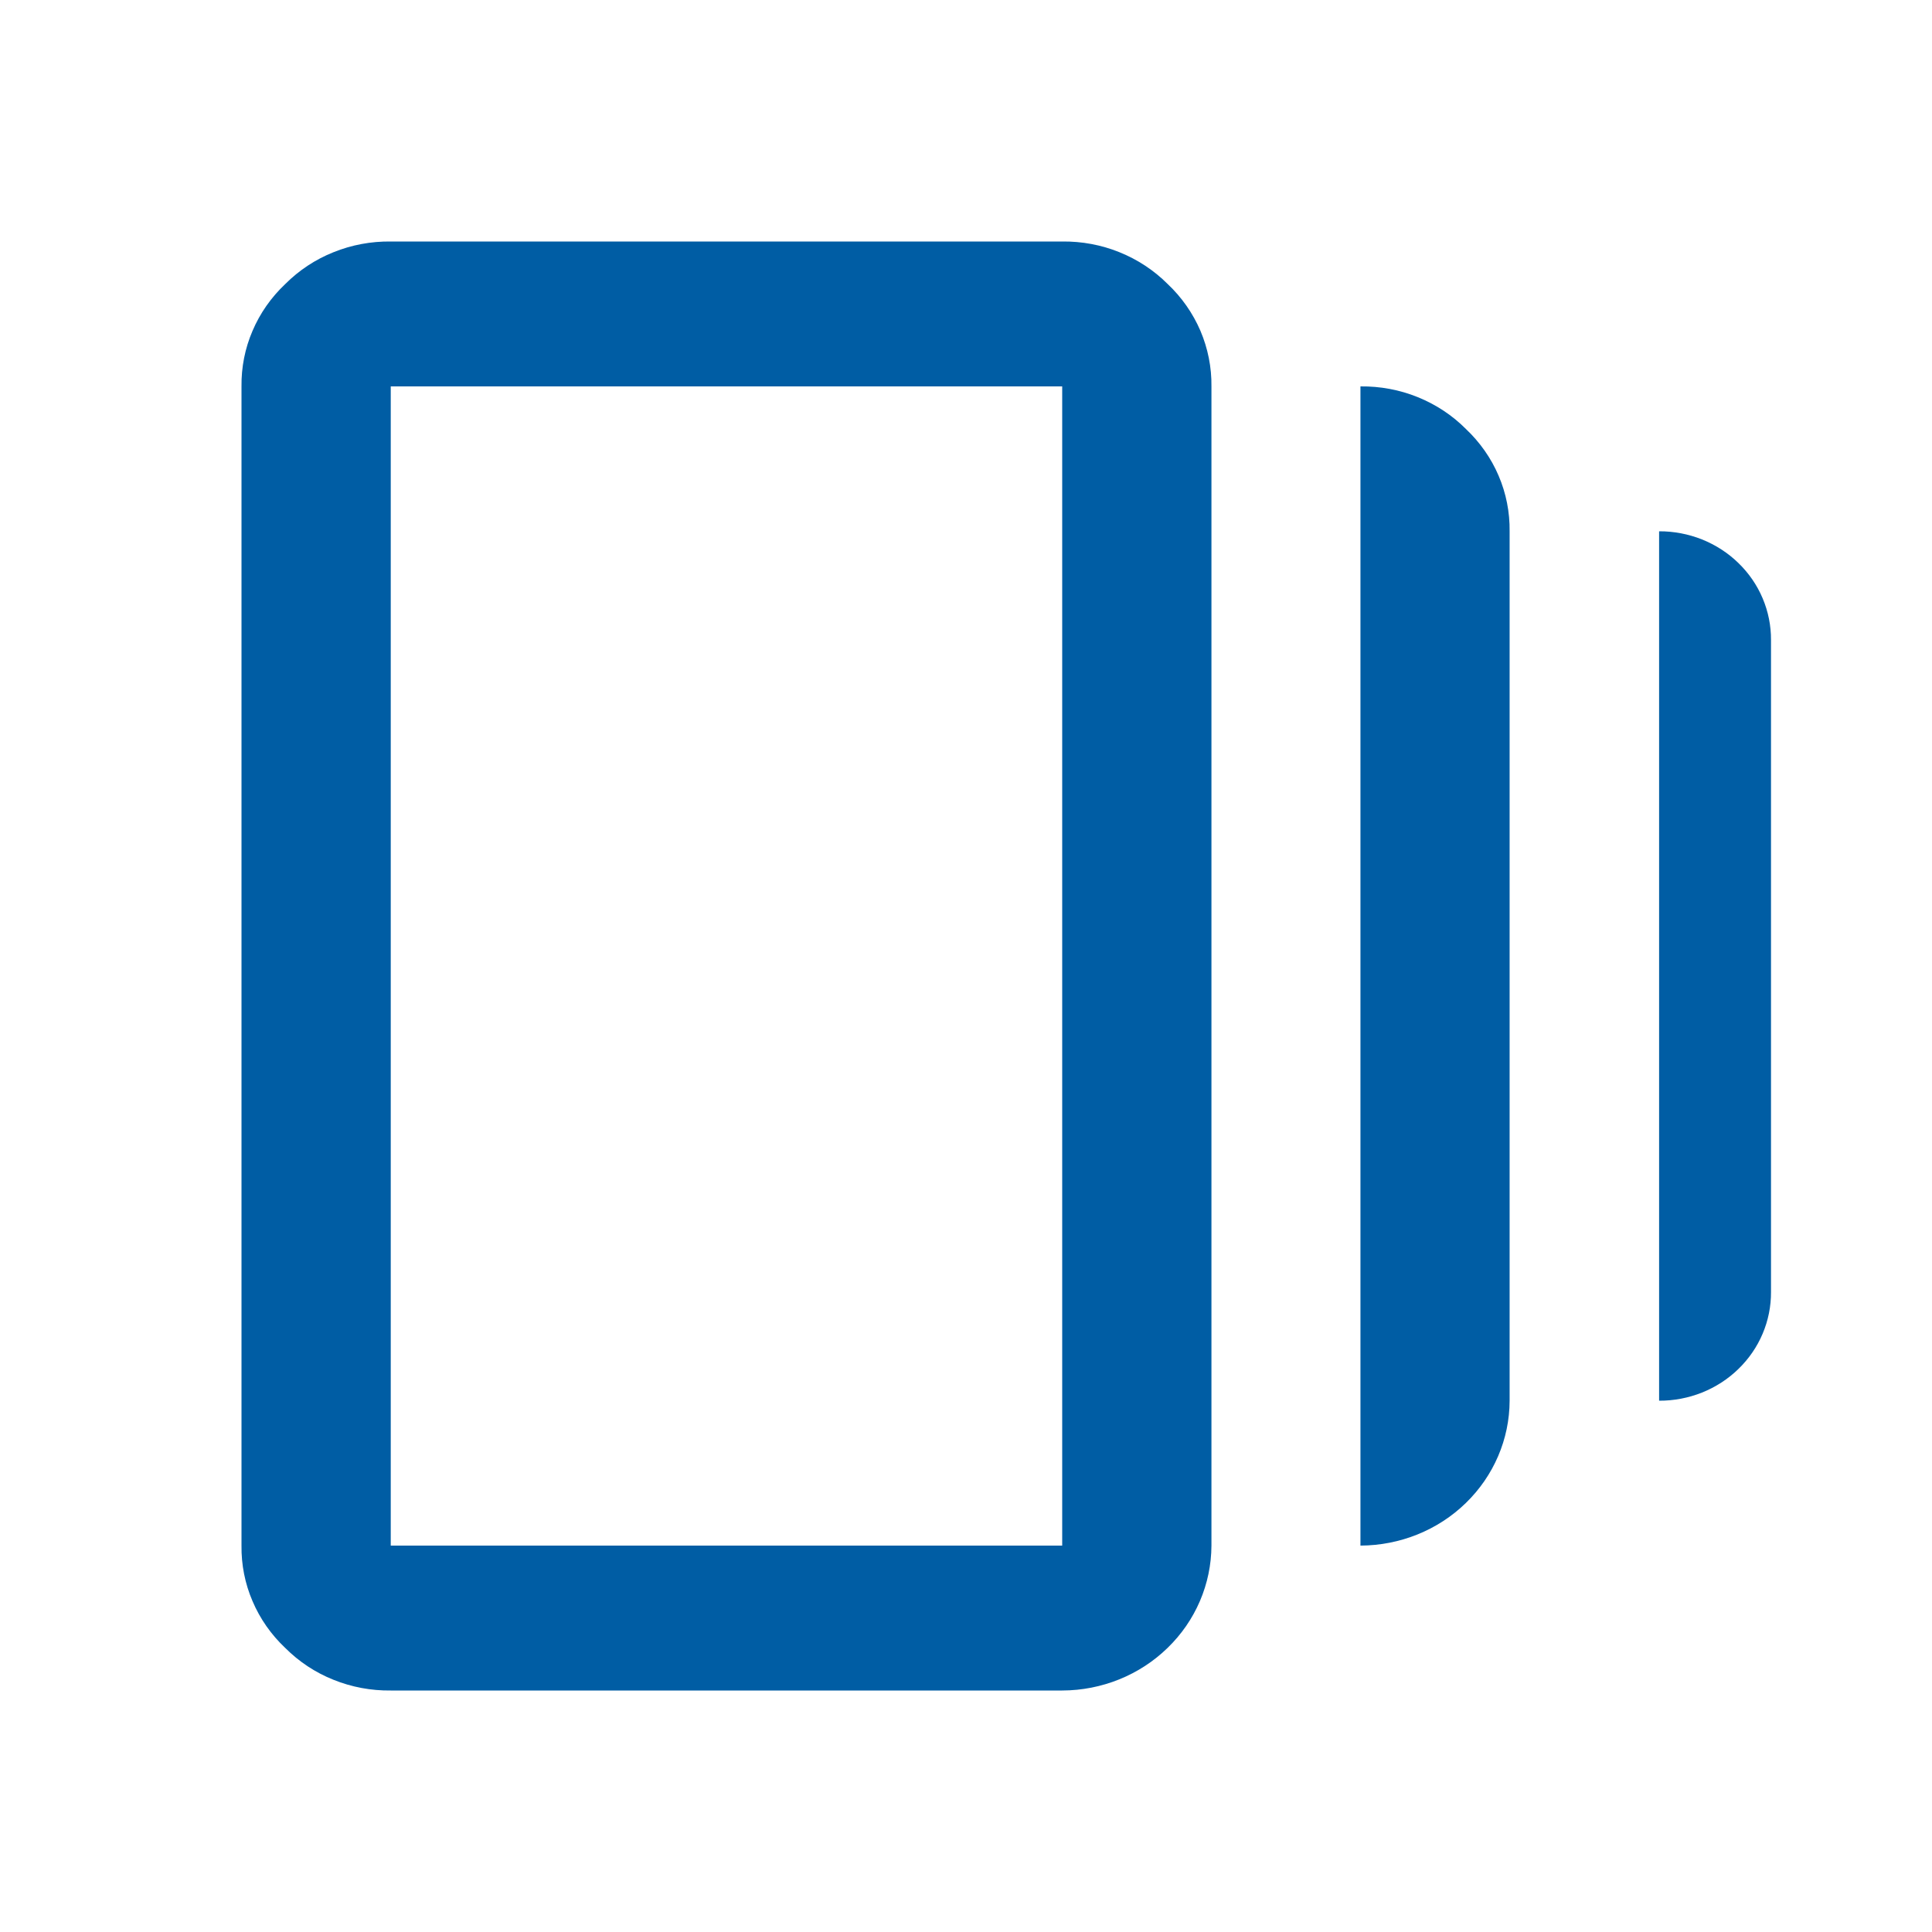 <svg width="24" height="24" viewBox="0 0 24 24" fill="none" xmlns="http://www.w3.org/2000/svg">
<path d="M16.9 19.2V4.8C17.144 4.797 17.386 4.842 17.611 4.933C17.836 5.024 18.04 5.158 18.209 5.328C18.384 5.493 18.523 5.691 18.616 5.909C18.71 6.128 18.756 6.363 18.753 6.6V17.4C18.752 17.877 18.556 18.334 18.209 18.671C17.862 19.009 17.391 19.198 16.9 19.2ZM4.854 21C4.61 21.003 4.368 20.958 4.143 20.867C3.917 20.777 3.714 20.642 3.544 20.472C3.369 20.307 3.23 20.109 3.137 19.89C3.043 19.672 2.997 19.437 3 19.2V4.8C2.997 4.563 3.043 4.328 3.137 4.11C3.23 3.891 3.369 3.693 3.544 3.528C3.714 3.358 3.917 3.223 4.143 3.133C4.368 3.042 4.61 2.997 4.854 3H13.195C13.439 2.997 13.681 3.042 13.906 3.133C14.132 3.224 14.335 3.358 14.505 3.528C14.68 3.693 14.818 3.891 14.912 4.109C15.005 4.328 15.052 4.563 15.049 4.8V19.2C15.047 19.677 14.852 20.134 14.504 20.471C14.157 20.809 13.686 20.999 13.195 21H4.854ZM20.61 17.4V6.6C20.793 6.599 20.974 6.634 21.143 6.701C21.312 6.769 21.466 6.868 21.595 6.994C21.724 7.119 21.827 7.268 21.896 7.432C21.966 7.597 22.001 7.773 22 7.95V16.05C22.001 16.227 21.966 16.403 21.896 16.568C21.827 16.732 21.724 16.881 21.595 17.006C21.466 17.132 21.312 17.231 21.143 17.299C20.974 17.366 20.793 17.401 20.61 17.4ZM4.854 19.2H13.195V4.8H4.854V19.2Z" fill="#005DA4"/>
</svg>
